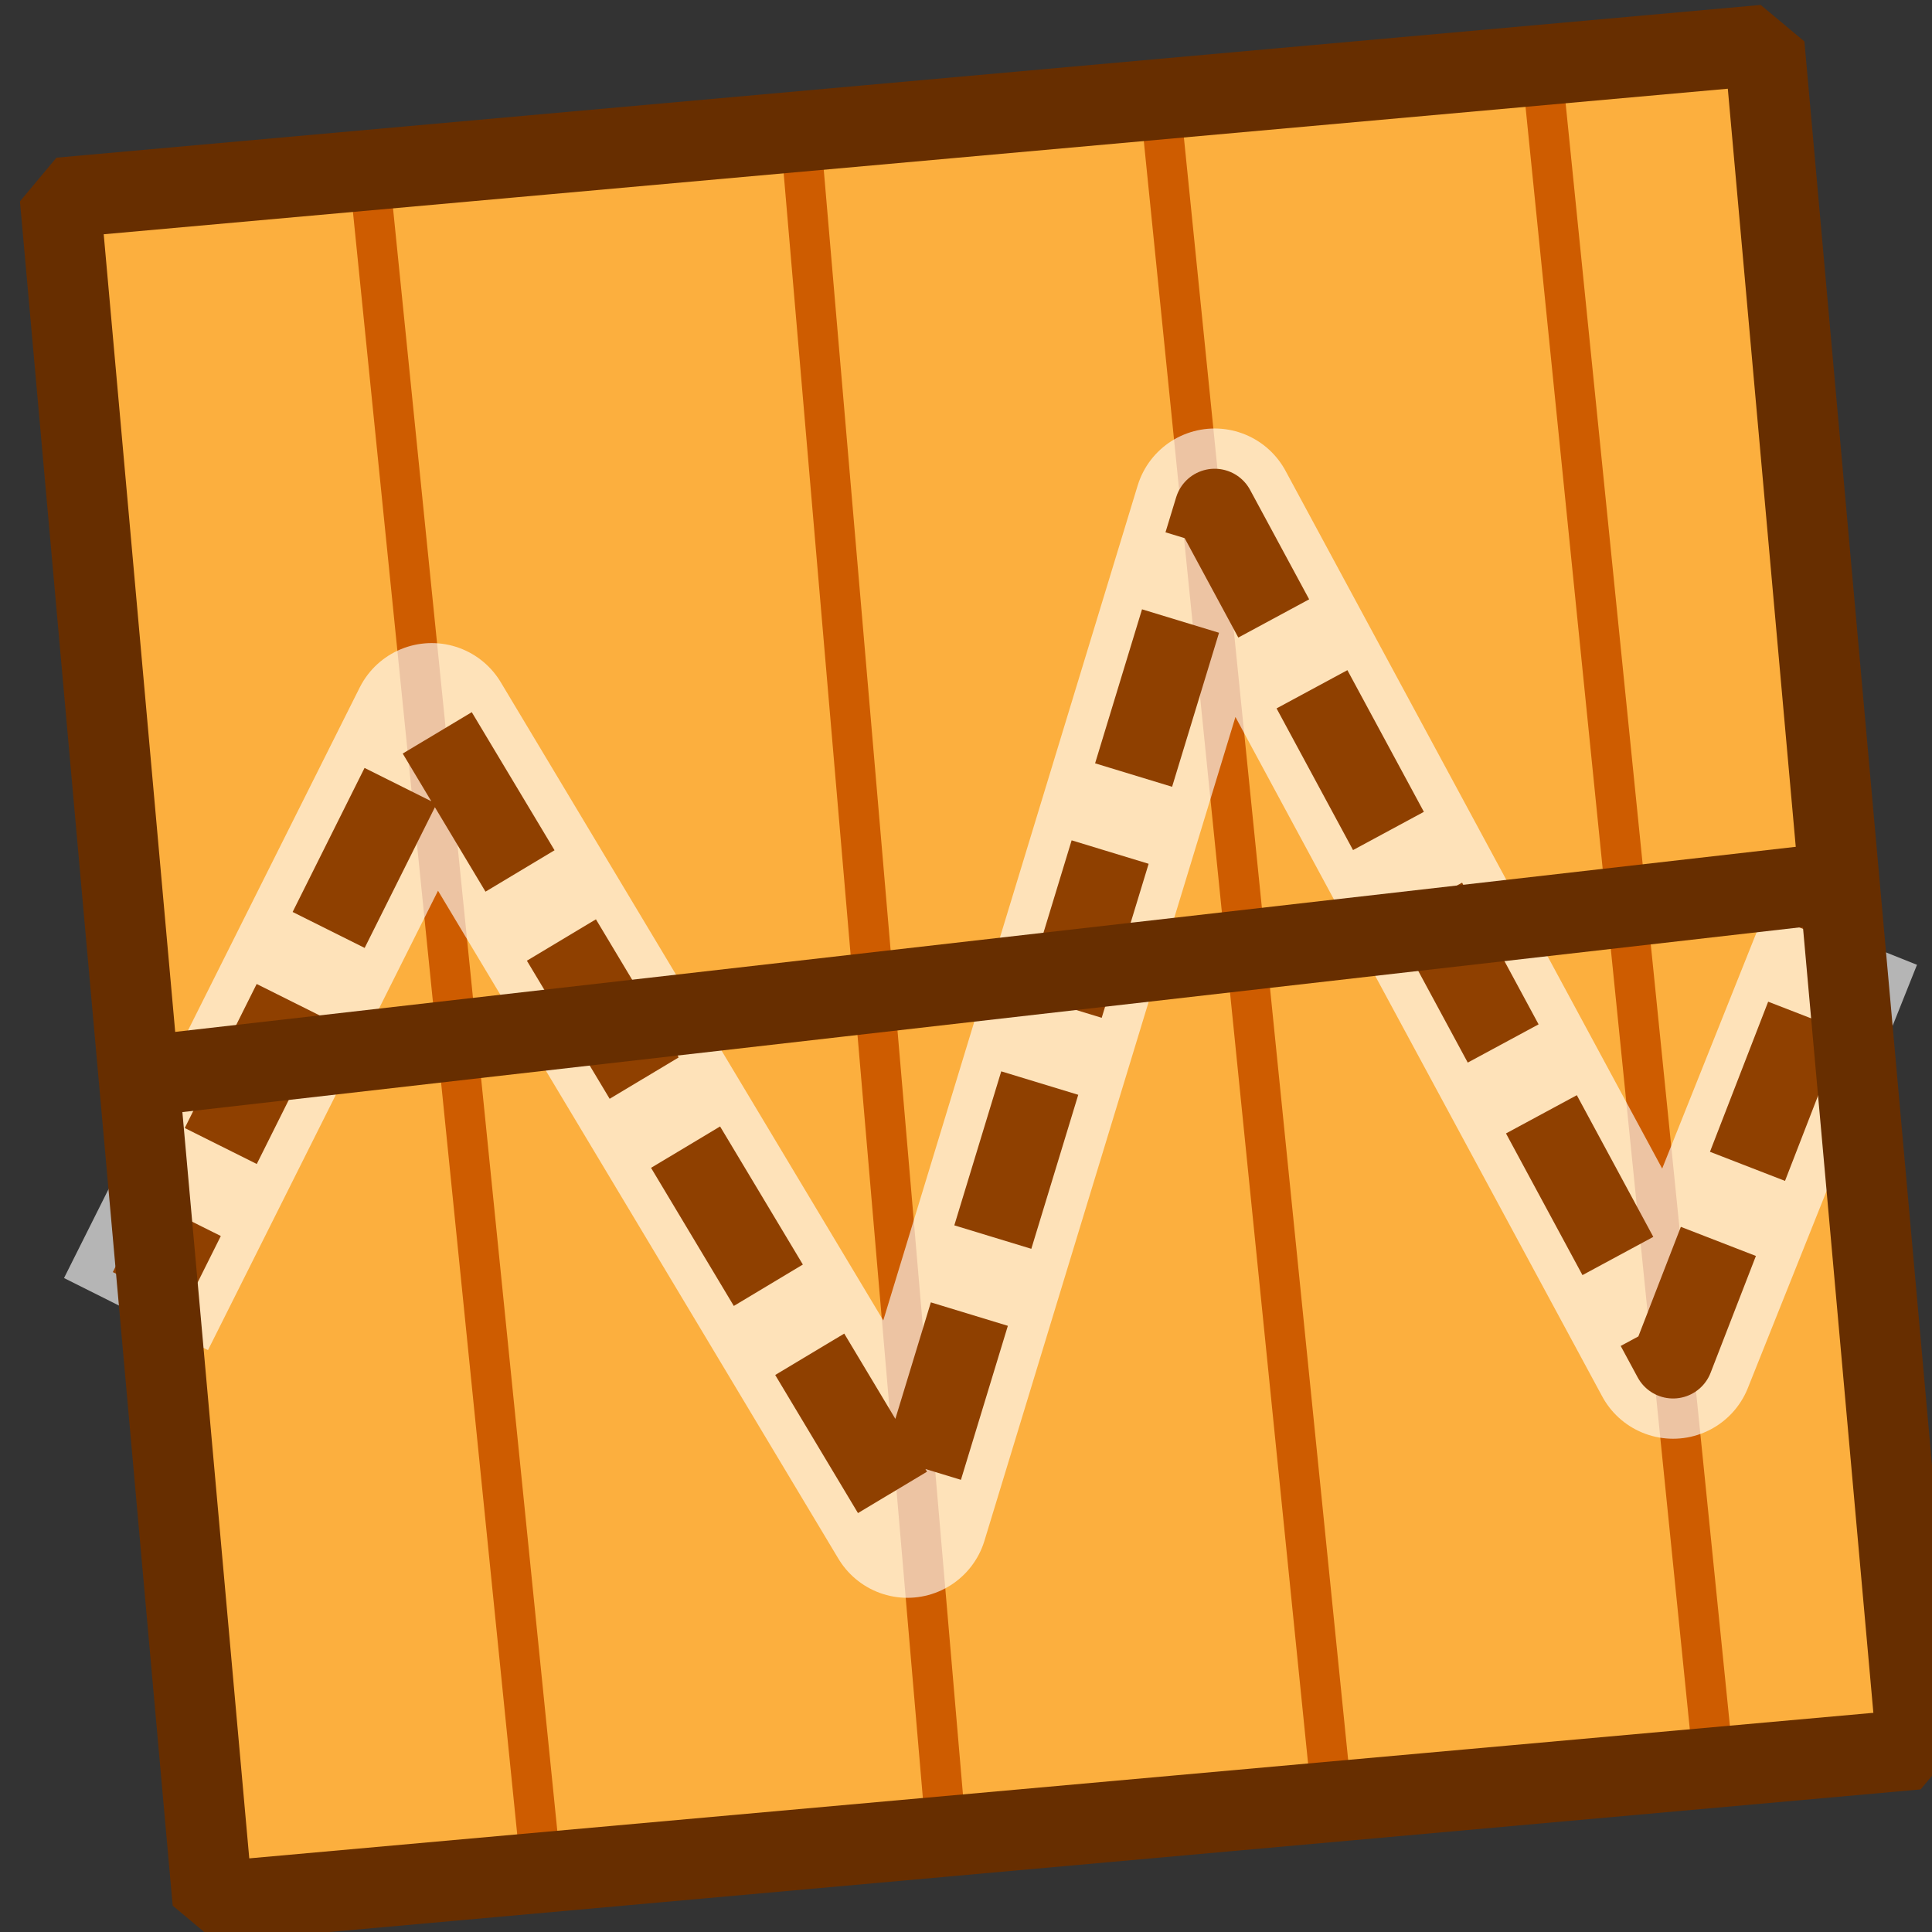 <?xml version="1.0" encoding="UTF-8" standalone="no"?>
<!-- Created with Inkscape (http://www.inkscape.org/) -->

<svg
   xmlns:dc="http://purl.org/dc/elements/1.1/"
   xmlns:cc="http://creativecommons.org/ns#"
   xmlns:rdf="http://www.w3.org/1999/02/22-rdf-syntax-ns#"
   xmlns:svg="http://www.w3.org/2000/svg"
   xmlns="http://www.w3.org/2000/svg"
   xmlns:sodipodi="http://sodipodi.sourceforge.net/DTD/sodipodi-0.dtd"
   xmlns:inkscape="http://www.inkscape.org/namespaces/inkscape"
   width="48px"
   height="48px"
   viewBox="0 0 48 48"
   version="1.1"
   id="SVGRoot"
   inkscape:version="0.92.4 (5da689c313, 2019-01-14)"
   sodipodi:docname="edgestraighten.svg">
  <rect x="0" y="0" width="48" height="48" fill="#333333" stroke="none"/>
  <defs
     id="defs17610" />
  <sodipodi:namedview
     id="base"
     pagecolor="#ffffff"
     bordercolor="#666666"
     borderopacity="1.0"
     inkscape:pageopacity="0.0"
     inkscape:pageshadow="2"
     inkscape:zoom="15.084945"
     inkscape:cx="24"
     inkscape:cy="24"
     inkscape:document-units="px"
     inkscape:current-layer="layer1"
     showgrid="false"
     inkscape:window-width="2880"
     inkscape:window-height="1557"
     inkscape:window-x="-8"
     inkscape:window-y="-8"
     inkscape:window-maximized="1"
     inkscape:grid-bbox="true"
     inkscape:snap-global="false"
     showguides="false" />
  <g
     inkscape:label="Layer 1"
     inkscape:groupmode="layer"
     id="layer1">
    <rect
       style="color:#000000;clip-rule:nonzero;display:inline;overflow:visible;visibility:visible;opacity:1;isolation:auto;mix-blend-mode:normal;color-interpolation:sRGB;color-interpolation-filters:linearRGB;solid-color:#000000;solid-opacity:1;fill:#fcaf3e;fill-opacity:1;fill-rule:nonzero;stroke:none;stroke-width:1;stroke-linecap:butt;stroke-linejoin:bevel;stroke-miterlimit:4;stroke-dasharray:none;stroke-dashoffset:0;stroke-opacity:1;marker:none;color-rendering:auto;image-rendering:auto;shape-rendering:auto;text-rendering:auto;enable-background:accumulate"
       id="rect18166"
       width="42.512"
       height="42.512"
       x="1.047"
       y="5.027"
       ry="0"
       transform="rotate(-5.121)" />
    <g
       id="g18186"
       transform="matrix(0.986,0,0,0.986,0.347,0.344)"
       style="stroke-width:1.014">
      <path
         inkscape:connector-curvature="0"
         id="path18174"
         d="M 8.949,3.983 13.258,46.542"
         style="fill:none;fill-rule:evenodd;stroke:#ce5c00;stroke-width:1.014px;stroke-linecap:butt;stroke-linejoin:miter;stroke-opacity:1" />
      <path
         style="fill:none;fill-rule:evenodd;stroke:#ce5c00;stroke-width:1.014px;stroke-linecap:butt;stroke-linejoin:miter;stroke-opacity:1"
         d="M 19.821,3.055 23.467,45.614"
         id="path18176"
         inkscape:connector-curvature="0"
         sodipodi:nodetypes="cc" />
      <path
         inkscape:connector-curvature="0"
         id="path18178"
         d="M 28.903,2.458 33.212,45.017"
         style="fill:none;fill-rule:evenodd;stroke:#ce5c00;stroke-width:1.014px;stroke-linecap:butt;stroke-linejoin:miter;stroke-opacity:1" />
      <path
         style="fill:none;fill-rule:evenodd;stroke:#ce5c00;stroke-width:1.014px;stroke-linecap:butt;stroke-linejoin:miter;stroke-opacity:1"
         d="M 38.515,1.53 42.824,44.089"
         id="path18180"
         inkscape:connector-curvature="0" />
    </g>
    <path
       style="fill:none;fill-rule:evenodd;stroke:#ffffff;stroke-width:4;stroke-linecap:butt;stroke-linejoin:round;stroke-miterlimit:4;stroke-dasharray:none;stroke-opacity:0.638"
       d="M 3.379,32.648 10.725,17.977 22.545,37.697 30.178,12.646 41.567,33.745 45.77,23.228"
       id="path18168"
       inkscape:connector-curvature="0"
       sodipodi:nodetypes="cccccc" />
    <path
       sodipodi:nodetypes="cccccc"
       inkscape:connector-curvature="0"
       id="path18172"
       d="M 3.698,32.051 10.725,17.977 22.545,37.697 30.178,12.646 41.567,33.745 45.837,22.734"
       style="fill:none;fill-rule:evenodd;stroke:#8f4000;stroke-width:2;stroke-linecap:butt;stroke-linejoin:round;stroke-miterlimit:4;stroke-dasharray:4,2;stroke-dashoffset:2;stroke-opacity:1" />
    <path
       style="fill:none;fill-rule:evenodd;stroke:#672e00;stroke-width:2;stroke-linecap:butt;stroke-linejoin:miter;stroke-miterlimit:4;stroke-dasharray:none;stroke-opacity:1"
       d="M 45.764,21.914 3.418,26.75"
       id="path18170"
       inkscape:connector-curvature="0"
       sodipodi:nodetypes="cc" />
    <rect
       transform="rotate(-5.121)"
       ry="0"
       y="5.027"
       x="1.047"
       height="42.512"
       width="42.512"
       id="rect18188"
       style="color:#000000;clip-rule:nonzero;display:inline;overflow:visible;visibility:visible;opacity:1;isolation:auto;mix-blend-mode:normal;color-interpolation:sRGB;color-interpolation-filters:linearRGB;solid-color:#000000;solid-opacity:1;fill:none;fill-opacity:1;fill-rule:nonzero;stroke:#672e00;stroke-width:2;stroke-linecap:butt;stroke-linejoin:bevel;stroke-miterlimit:4;stroke-dasharray:none;stroke-dashoffset:0;stroke-opacity:1;marker:none;color-rendering:auto;image-rendering:auto;shape-rendering:auto;text-rendering:auto;enable-background:accumulate" />
  </g>
</svg>
